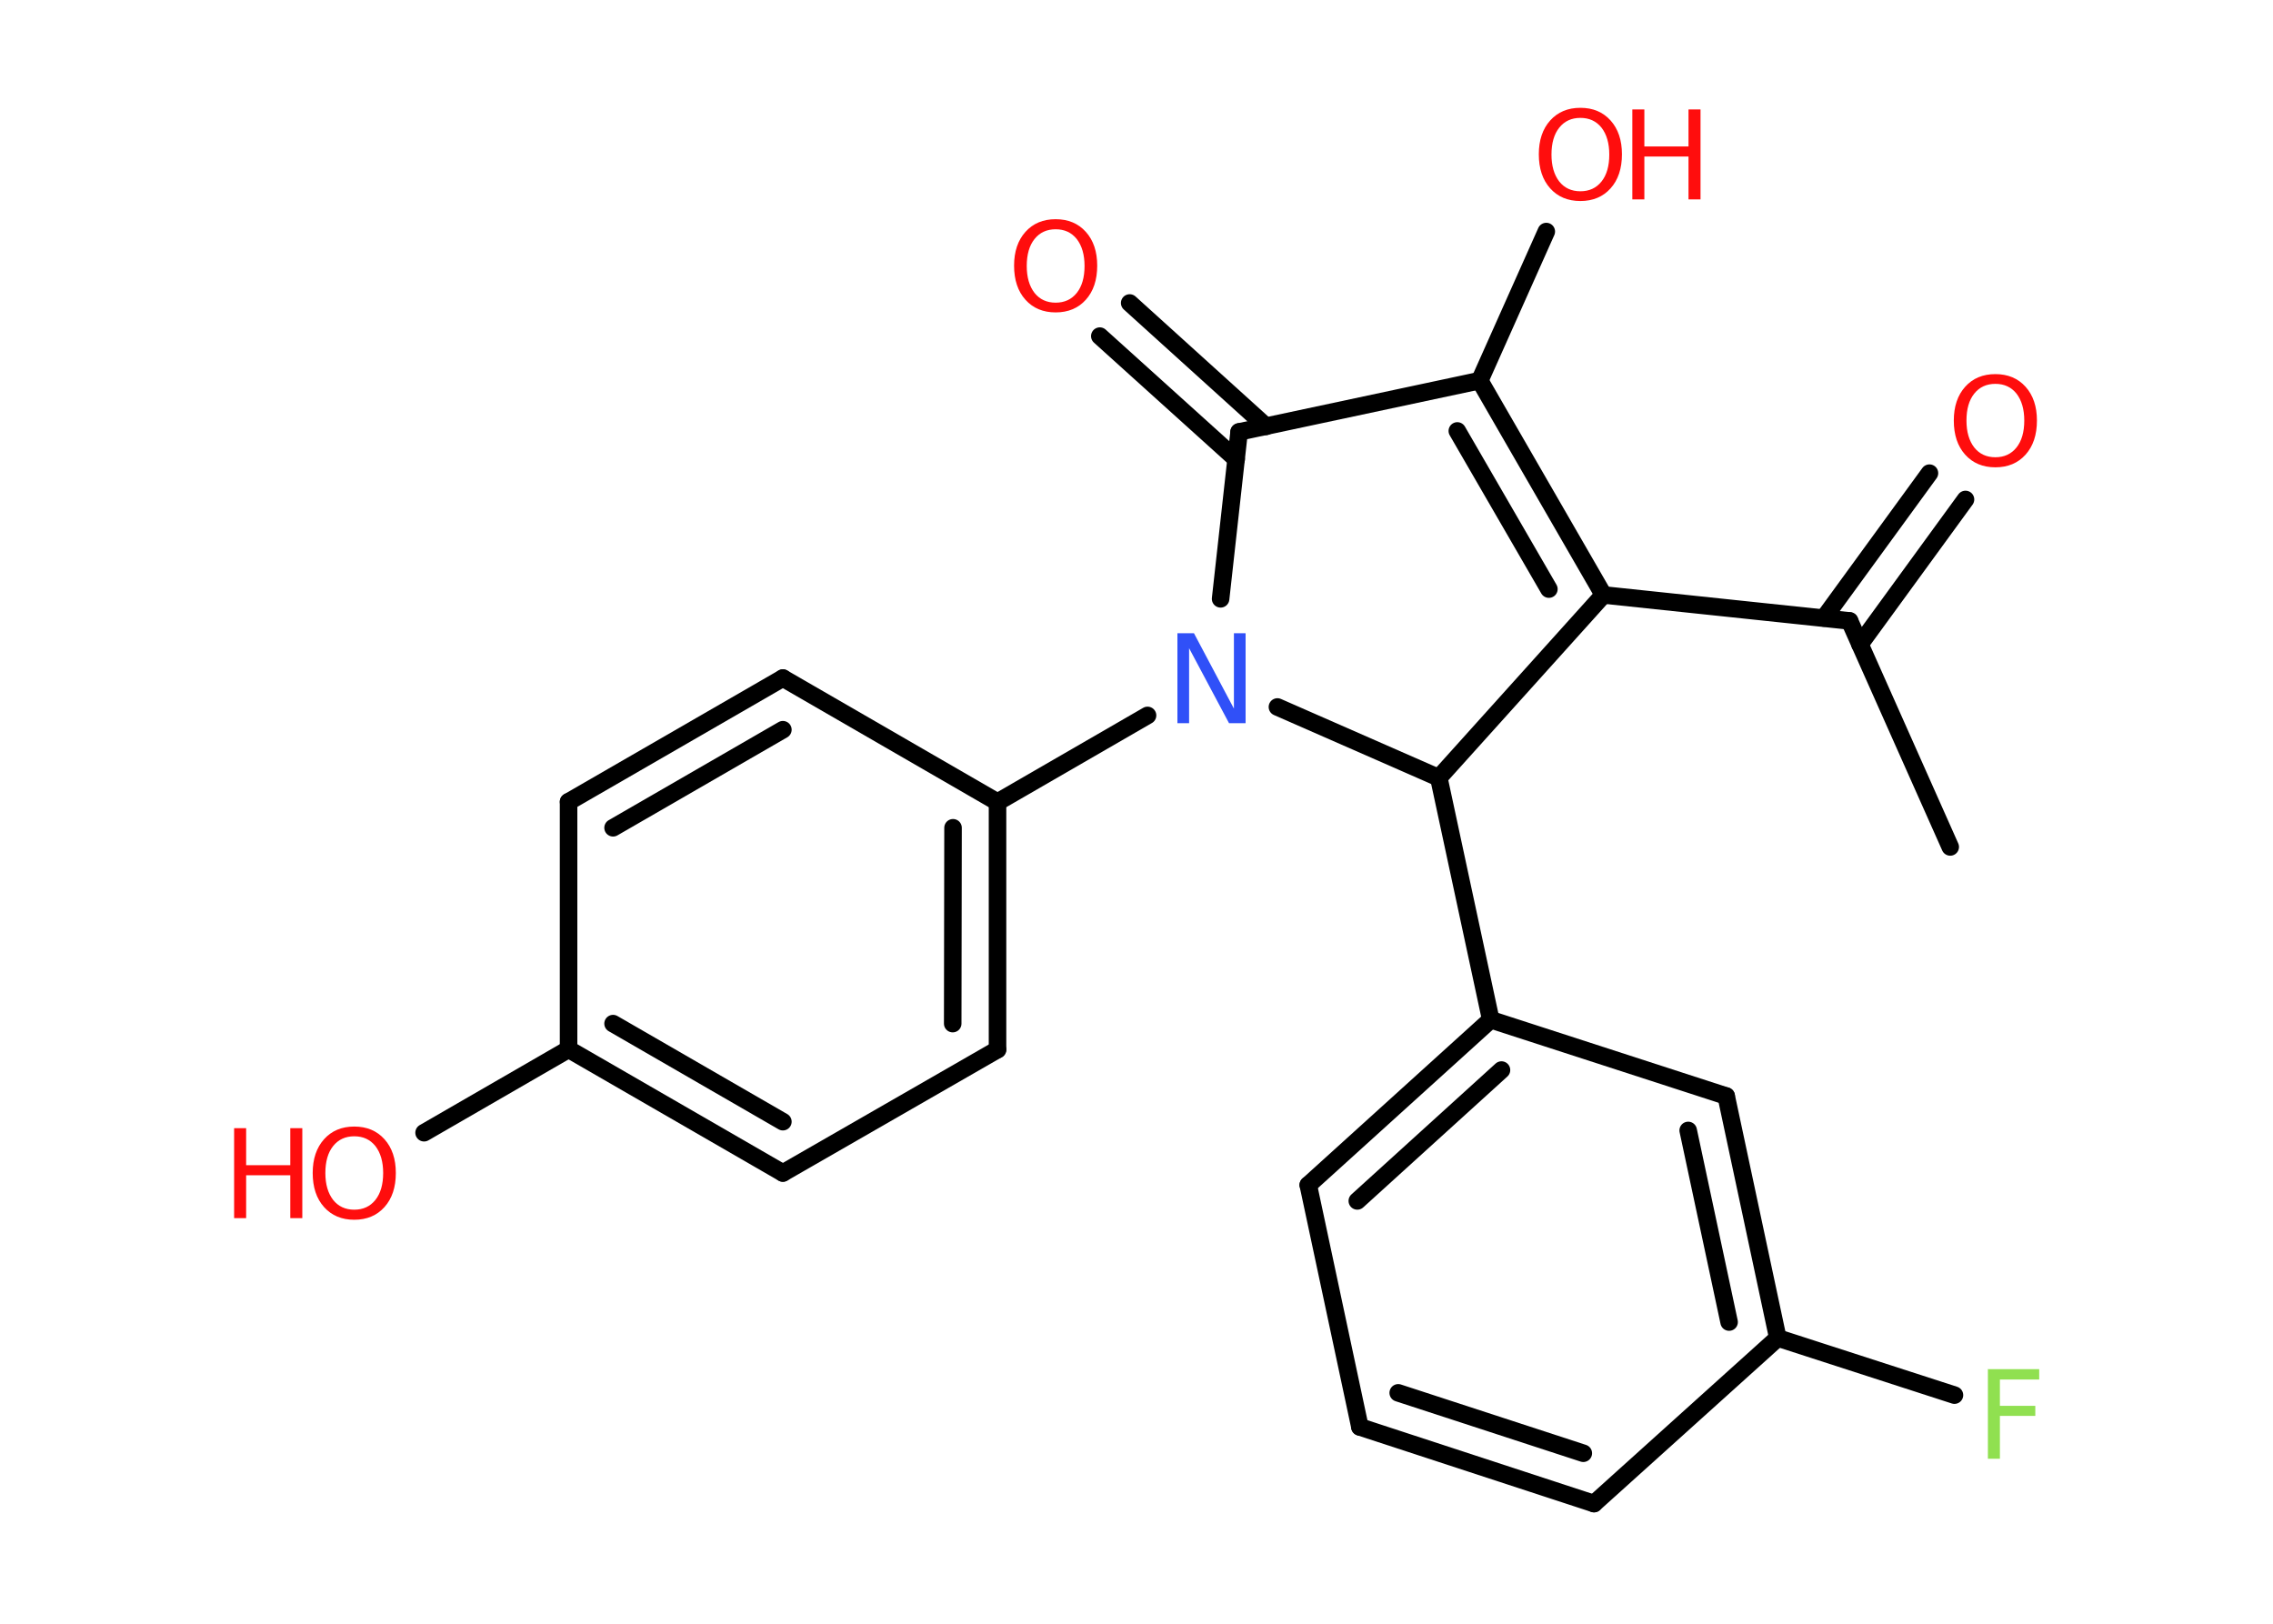 <?xml version='1.0' encoding='UTF-8'?>
<!DOCTYPE svg PUBLIC "-//W3C//DTD SVG 1.1//EN" "http://www.w3.org/Graphics/SVG/1.1/DTD/svg11.dtd">
<svg version='1.2' xmlns='http://www.w3.org/2000/svg' xmlns:xlink='http://www.w3.org/1999/xlink' width='70.0mm' height='50.0mm' viewBox='0 0 70.0 50.0'>
  <desc>Generated by the Chemistry Development Kit (http://github.com/cdk)</desc>
  <g stroke-linecap='round' stroke-linejoin='round' stroke='#000000' stroke-width='.54' fill='#FF0D0D'>
    <rect x='.0' y='.0' width='70.0' height='50.0' fill='#FFFFFF' stroke='none'/>
    <g id='mol1' class='mol'>
      <line id='mol1bnd1' class='bond' x1='60.06' y1='26.08' x2='56.96' y2='19.12'/>
      <g id='mol1bnd2' class='bond'>
        <line x1='56.17' y1='19.03' x2='59.42' y2='14.57'/>
        <line x1='57.28' y1='19.84' x2='60.53' y2='15.38'/>
      </g>
      <line id='mol1bnd3' class='bond' x1='56.96' y1='19.12' x2='49.38' y2='18.32'/>
      <g id='mol1bnd4' class='bond'>
        <line x1='49.38' y1='18.32' x2='45.57' y2='11.72'/>
        <line x1='47.7' y1='18.14' x2='44.88' y2='13.27'/>
      </g>
      <line id='mol1bnd5' class='bond' x1='45.57' y1='11.72' x2='47.62' y2='7.13'/>
      <line id='mol1bnd6' class='bond' x1='45.57' y1='11.72' x2='38.16' y2='13.3'/>
      <g id='mol1bnd7' class='bond'>
        <line x1='38.07' y1='14.14' x2='33.87' y2='10.35'/>
        <line x1='38.99' y1='13.13' x2='34.79' y2='9.33'/>
      </g>
      <line id='mol1bnd8' class='bond' x1='38.16' y1='13.3' x2='37.59' y2='18.44'/>
      <line id='mol1bnd9' class='bond' x1='35.34' y1='22.03' x2='30.72' y2='24.7'/>
      <g id='mol1bnd10' class='bond'>
        <line x1='30.72' y1='32.32' x2='30.72' y2='24.7'/>
        <line x1='29.34' y1='31.52' x2='29.35' y2='25.49'/>
      </g>
      <line id='mol1bnd11' class='bond' x1='30.72' y1='32.32' x2='24.11' y2='36.12'/>
      <g id='mol1bnd12' class='bond'>
        <line x1='17.51' y1='32.31' x2='24.11' y2='36.12'/>
        <line x1='18.88' y1='31.52' x2='24.11' y2='34.54'/>
      </g>
      <line id='mol1bnd13' class='bond' x1='17.51' y1='32.31' x2='13.06' y2='34.88'/>
      <line id='mol1bnd14' class='bond' x1='17.51' y1='32.31' x2='17.51' y2='24.69'/>
      <g id='mol1bnd15' class='bond'>
        <line x1='24.11' y1='20.88' x2='17.51' y2='24.69'/>
        <line x1='24.11' y1='22.47' x2='18.88' y2='25.49'/>
      </g>
      <line id='mol1bnd16' class='bond' x1='30.72' y1='24.7' x2='24.11' y2='20.88'/>
      <line id='mol1bnd17' class='bond' x1='39.34' y1='21.77' x2='44.31' y2='23.95'/>
      <line id='mol1bnd18' class='bond' x1='49.38' y1='18.32' x2='44.31' y2='23.95'/>
      <line id='mol1bnd19' class='bond' x1='44.31' y1='23.95' x2='45.91' y2='31.4'/>
      <g id='mol1bnd20' class='bond'>
        <line x1='45.91' y1='31.4' x2='40.29' y2='36.49'/>
        <line x1='46.24' y1='32.95' x2='41.8' y2='36.98'/>
      </g>
      <line id='mol1bnd21' class='bond' x1='40.29' y1='36.49' x2='41.88' y2='43.94'/>
      <g id='mol1bnd22' class='bond'>
        <line x1='41.88' y1='43.94' x2='49.09' y2='46.3'/>
        <line x1='43.06' y1='42.89' x2='48.76' y2='44.75'/>
      </g>
      <line id='mol1bnd23' class='bond' x1='49.09' y1='46.3' x2='54.75' y2='41.2'/>
      <line id='mol1bnd24' class='bond' x1='54.75' y1='41.2' x2='60.19' y2='42.96'/>
      <g id='mol1bnd25' class='bond'>
        <line x1='54.75' y1='41.2' x2='53.16' y2='33.75'/>
        <line x1='53.25' y1='40.71' x2='51.99' y2='34.81'/>
      </g>
      <line id='mol1bnd26' class='bond' x1='45.91' y1='31.4' x2='53.16' y2='33.75'/>
      <path id='mol1atm3' class='atom' d='M61.45 11.82q-.41 .0 -.65 .3q-.24 .3 -.24 .83q.0 .52 .24 .83q.24 .3 .65 .3q.41 .0 .65 -.3q.24 -.3 .24 -.83q.0 -.52 -.24 -.83q-.24 -.3 -.65 -.3zM61.45 11.52q.58 .0 .93 .39q.35 .39 .35 1.04q.0 .66 -.35 1.05q-.35 .39 -.93 .39q-.58 .0 -.93 -.39q-.35 -.39 -.35 -1.05q.0 -.65 .35 -1.04q.35 -.39 .93 -.39z' stroke='none'/>
      <g id='mol1atm6' class='atom'>
        <path d='M48.67 3.63q-.41 .0 -.65 .3q-.24 .3 -.24 .83q.0 .52 .24 .83q.24 .3 .65 .3q.41 .0 .65 -.3q.24 -.3 .24 -.83q.0 -.52 -.24 -.83q-.24 -.3 -.65 -.3zM48.67 3.32q.58 .0 .93 .39q.35 .39 .35 1.04q.0 .66 -.35 1.05q-.35 .39 -.93 .39q-.58 .0 -.93 -.39q-.35 -.39 -.35 -1.05q.0 -.65 .35 -1.04q.35 -.39 .93 -.39z' stroke='none'/>
        <path d='M50.27 3.37h.37v1.14h1.36v-1.14h.37v2.77h-.37v-1.32h-1.36v1.32h-.37v-2.77z' stroke='none'/>
      </g>
      <path id='mol1atm8' class='atom' d='M32.51 7.06q-.41 .0 -.65 .3q-.24 .3 -.24 .83q.0 .52 .24 .83q.24 .3 .65 .3q.41 .0 .65 -.3q.24 -.3 .24 -.83q.0 -.52 -.24 -.83q-.24 -.3 -.65 -.3zM32.51 6.75q.58 .0 .93 .39q.35 .39 .35 1.04q.0 .66 -.35 1.05q-.35 .39 -.93 .39q-.58 .0 -.93 -.39q-.35 -.39 -.35 -1.05q.0 -.65 .35 -1.04q.35 -.39 .93 -.39z' stroke='none'/>
      <path id='mol1atm9' class='atom' d='M36.27 19.5h.5l1.23 2.32v-2.32h.36v2.77h-.51l-1.23 -2.31v2.31h-.36v-2.77z' stroke='none' fill='#3050F8'/>
      <g id='mol1atm14' class='atom'>
        <path d='M10.91 34.99q-.41 .0 -.65 .3q-.24 .3 -.24 .83q.0 .52 .24 .83q.24 .3 .65 .3q.41 .0 .65 -.3q.24 -.3 .24 -.83q.0 -.52 -.24 -.83q-.24 -.3 -.65 -.3zM10.91 34.69q.58 .0 .93 .39q.35 .39 .35 1.04q.0 .66 -.35 1.05q-.35 .39 -.93 .39q-.58 .0 -.93 -.39q-.35 -.39 -.35 -1.05q.0 -.65 .35 -1.04q.35 -.39 .93 -.39z' stroke='none'/>
        <path d='M7.21 34.74h.37v1.14h1.36v-1.14h.37v2.77h-.37v-1.32h-1.36v1.32h-.37v-2.77z' stroke='none'/>
      </g>
      <path id='mol1atm23' class='atom' d='M61.21 42.16h1.59v.32h-1.21v.81h1.09v.31h-1.09v1.32h-.37v-2.77z' stroke='none' fill='#90E050'/>
    </g>
  </g>
</svg>
